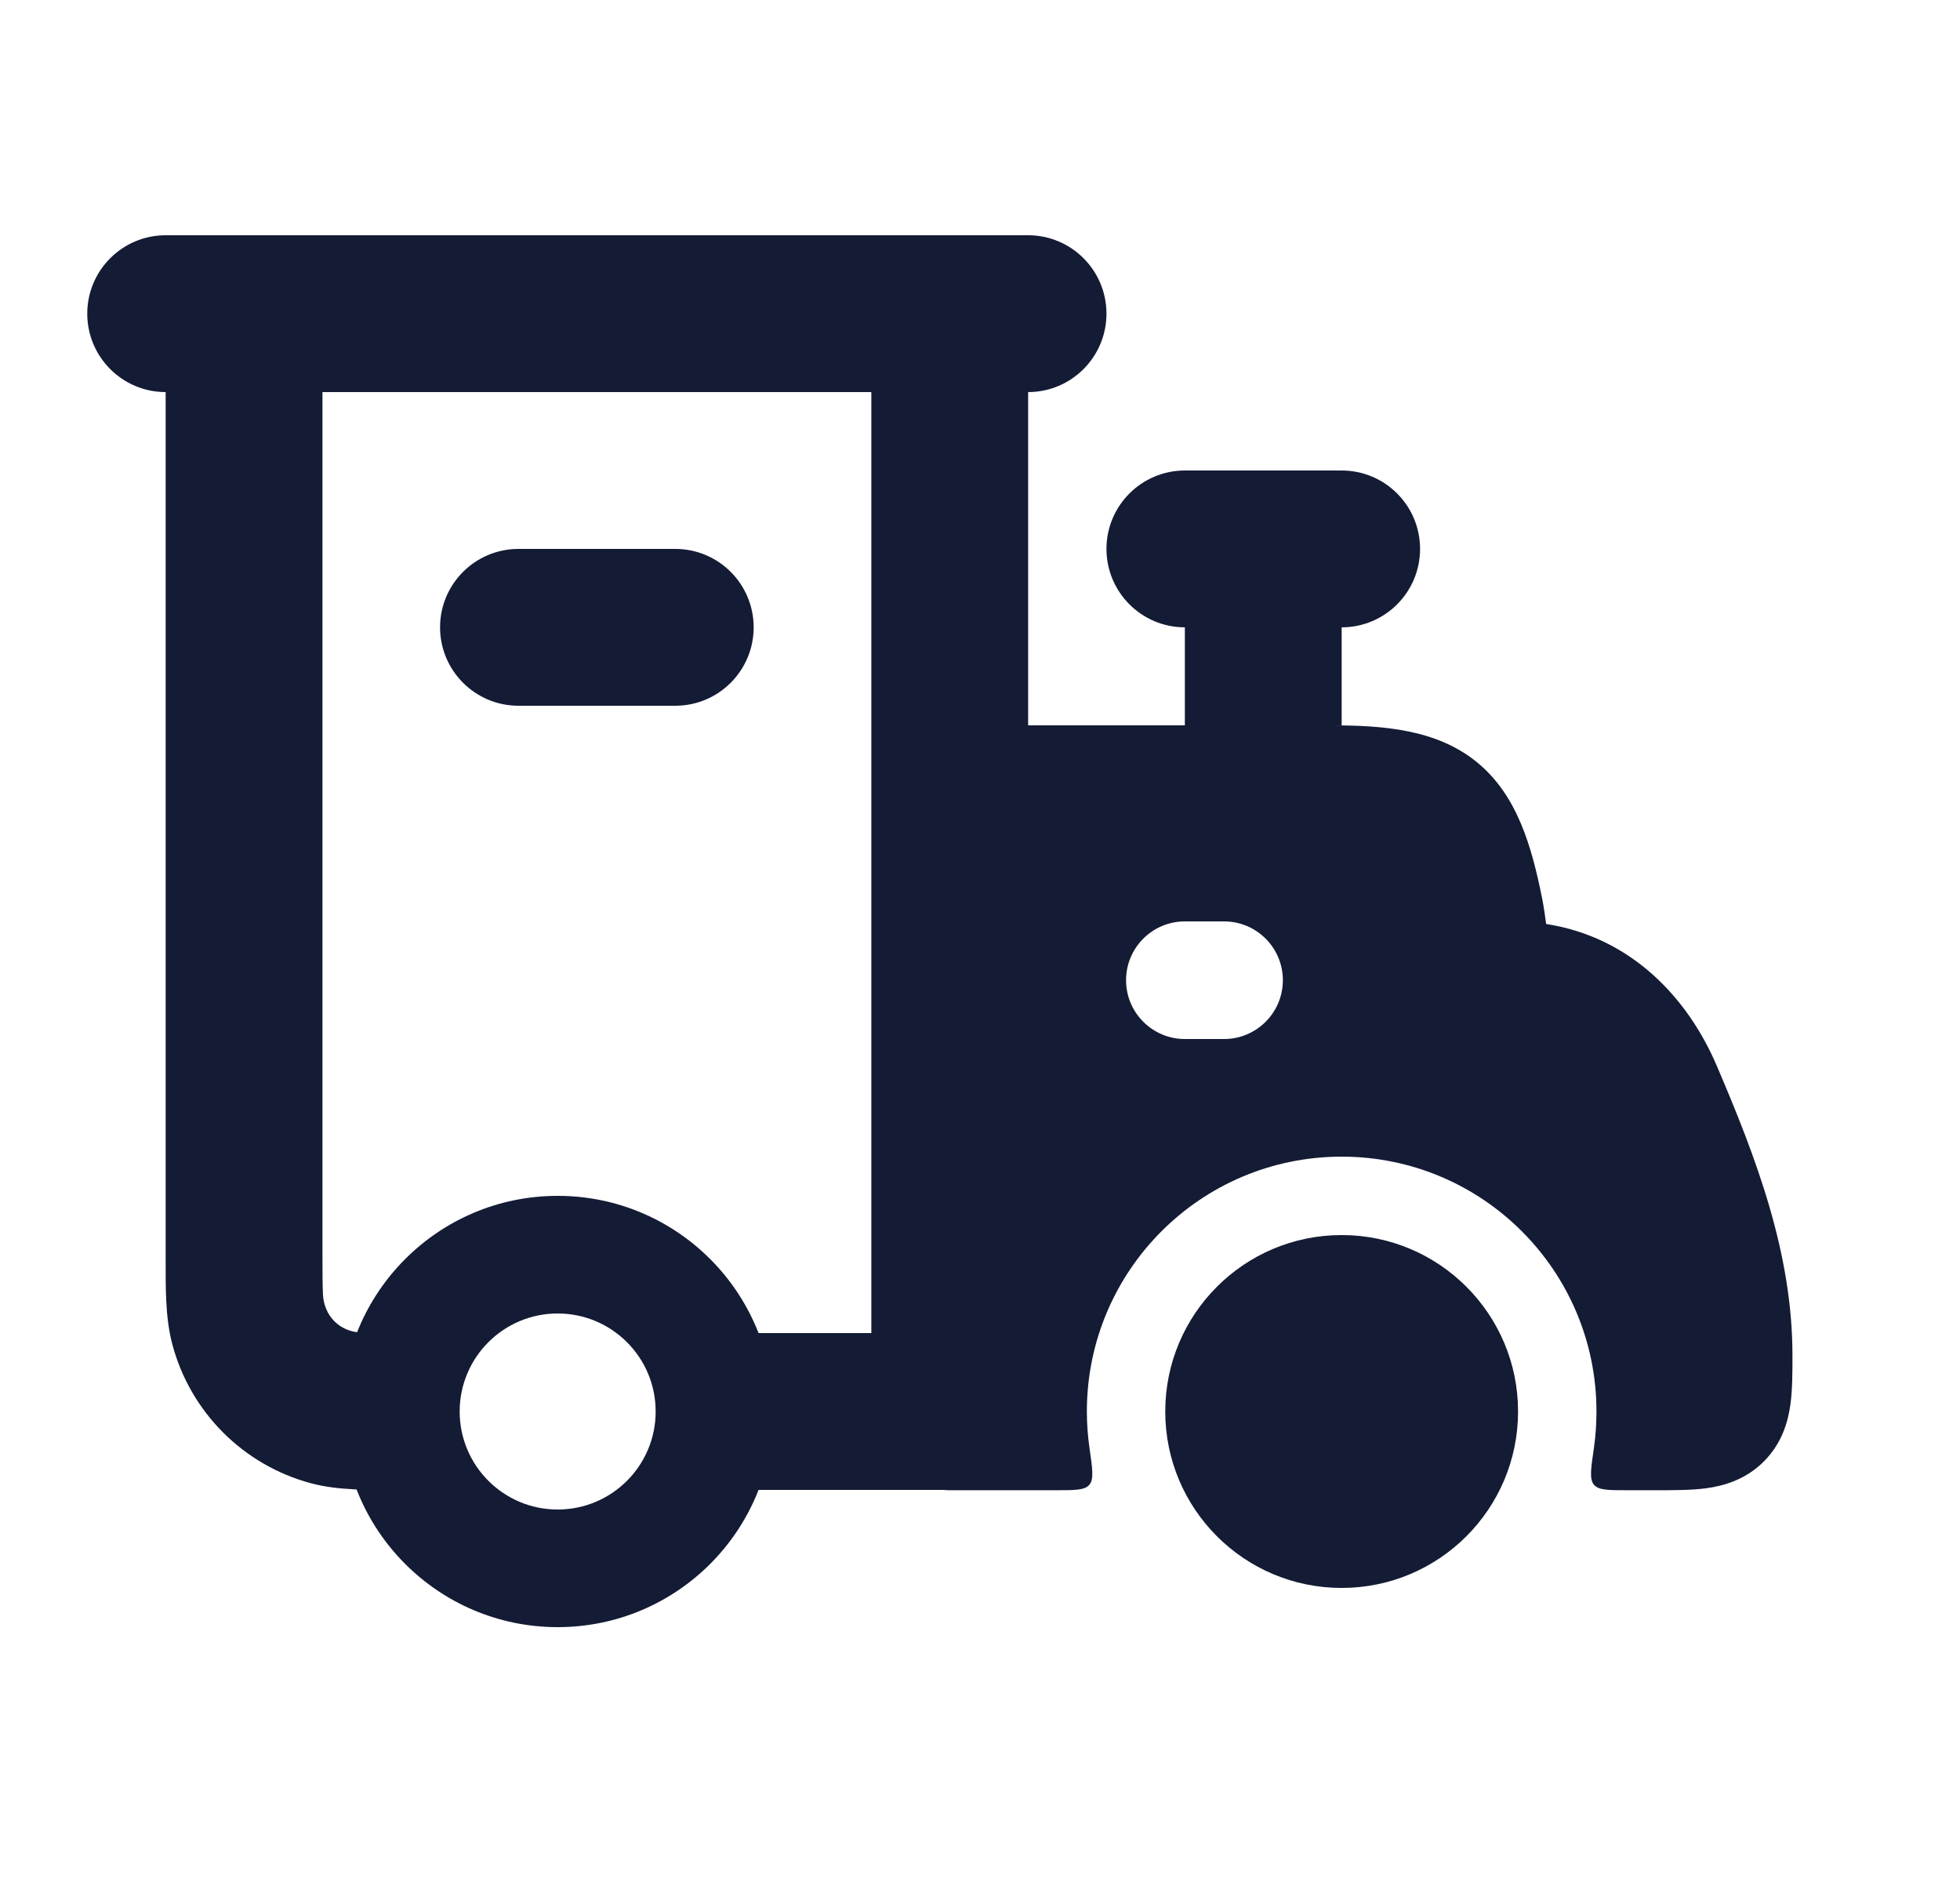 <svg width="25" height="24" viewBox="0 0 25 24" fill="none" xmlns="http://www.w3.org/2000/svg">
<path fill-rule="evenodd" clip-rule="evenodd" d="M1.113 4C1.113 3.448 1.561 3 2.113 3H13.113C13.666 3 14.113 3.448 14.113 4C14.113 4.552 13.666 5 13.113 5H2.113C1.561 5 1.113 4.552 1.113 4Z" fill="#141B34"/>
<path fill-rule="evenodd" clip-rule="evenodd" d="M5.613 8C5.613 7.448 6.061 7 6.613 7H8.613C9.166 7 9.613 7.448 9.613 8C9.613 8.552 9.166 9 8.613 9H6.613C6.061 9 5.613 8.552 5.613 8Z" fill="#141B34"/>
<path d="M3.113 3C3.666 3 4.113 3.448 4.113 4V16C4.113 16.242 4.114 16.389 4.119 16.501C4.131 16.776 4.324 16.982 4.612 16.995C4.724 17 4.872 17 5.113 17V19C4.713 19 4.316 19.009 3.966 18.915C3.104 18.684 2.43 18.01 2.199 17.147C2.105 16.797 2.113 16.401 2.113 16V4C2.113 3.448 2.561 3 3.113 3Z" fill="#141B34"/>
<path d="M11.114 17V4C11.114 3.448 11.561 3 12.114 3C12.666 3 13.114 3.448 13.114 4V19H9.113V17H11.114Z" fill="#141B34"/>
<path fill-rule="evenodd" clip-rule="evenodd" d="M12.114 9.25C11.699 9.25 11.364 9.586 11.364 10L11.363 18.254C11.363 18.668 11.699 19.004 12.113 19.004L13.471 19.004H13.471C13.713 19.004 13.835 19.004 13.894 18.935C13.954 18.866 13.935 18.733 13.897 18.469C13.875 18.316 13.863 18.159 13.863 18C13.863 16.205 15.318 14.75 17.113 14.75C18.908 14.75 20.363 16.205 20.363 18C20.363 18.159 20.352 18.316 20.33 18.469L20.33 18.469C20.291 18.733 20.272 18.866 20.332 18.935C20.392 19.004 20.513 19.004 20.756 19.004H21.148C21.353 19.004 21.575 19.004 21.762 18.979C21.981 18.949 22.261 18.874 22.497 18.638C22.733 18.402 22.809 18.122 22.838 17.902C22.863 17.715 22.863 17.494 22.863 17.288C22.863 15.977 22.402 14.769 21.894 13.583C21.523 12.719 20.801 11.95 19.721 11.783C19.71 11.696 19.694 11.58 19.671 11.461C19.538 10.799 19.355 10.143 18.841 9.722C18.327 9.301 17.649 9.25 16.974 9.25L12.114 9.25ZM15.113 11.75C14.699 11.75 14.363 12.086 14.363 12.5C14.363 12.914 14.699 13.25 15.113 13.25H15.613C16.027 13.25 16.363 12.914 16.363 12.5C16.363 12.086 16.027 11.75 15.613 11.75H15.113Z" fill="#141B34"/>
<path d="M14.113 7C14.113 6.448 14.561 6 15.113 6H17.113C17.666 6 18.113 6.448 18.113 7C18.113 7.552 17.666 8 17.113 8V9.251C17.067 9.25 17.02 9.25 16.974 9.25H15.113V8C14.561 8 14.113 7.552 14.113 7Z" fill="#141B34"/>
<path fill-rule="evenodd" clip-rule="evenodd" d="M7.113 16.75C6.423 16.75 5.863 17.31 5.863 18C5.863 18.69 6.423 19.25 7.113 19.25C7.804 19.25 8.363 18.69 8.363 18C8.363 17.31 7.804 16.75 7.113 16.75ZM4.363 18C4.363 16.481 5.595 15.25 7.113 15.25C8.632 15.25 9.863 16.481 9.863 18C9.863 19.519 8.632 20.75 7.113 20.75C5.595 20.75 4.363 19.519 4.363 18Z" fill="#141B34"/>
<circle cx="17.113" cy="18" r="2.25" fill="#141B34"/>
</svg>
